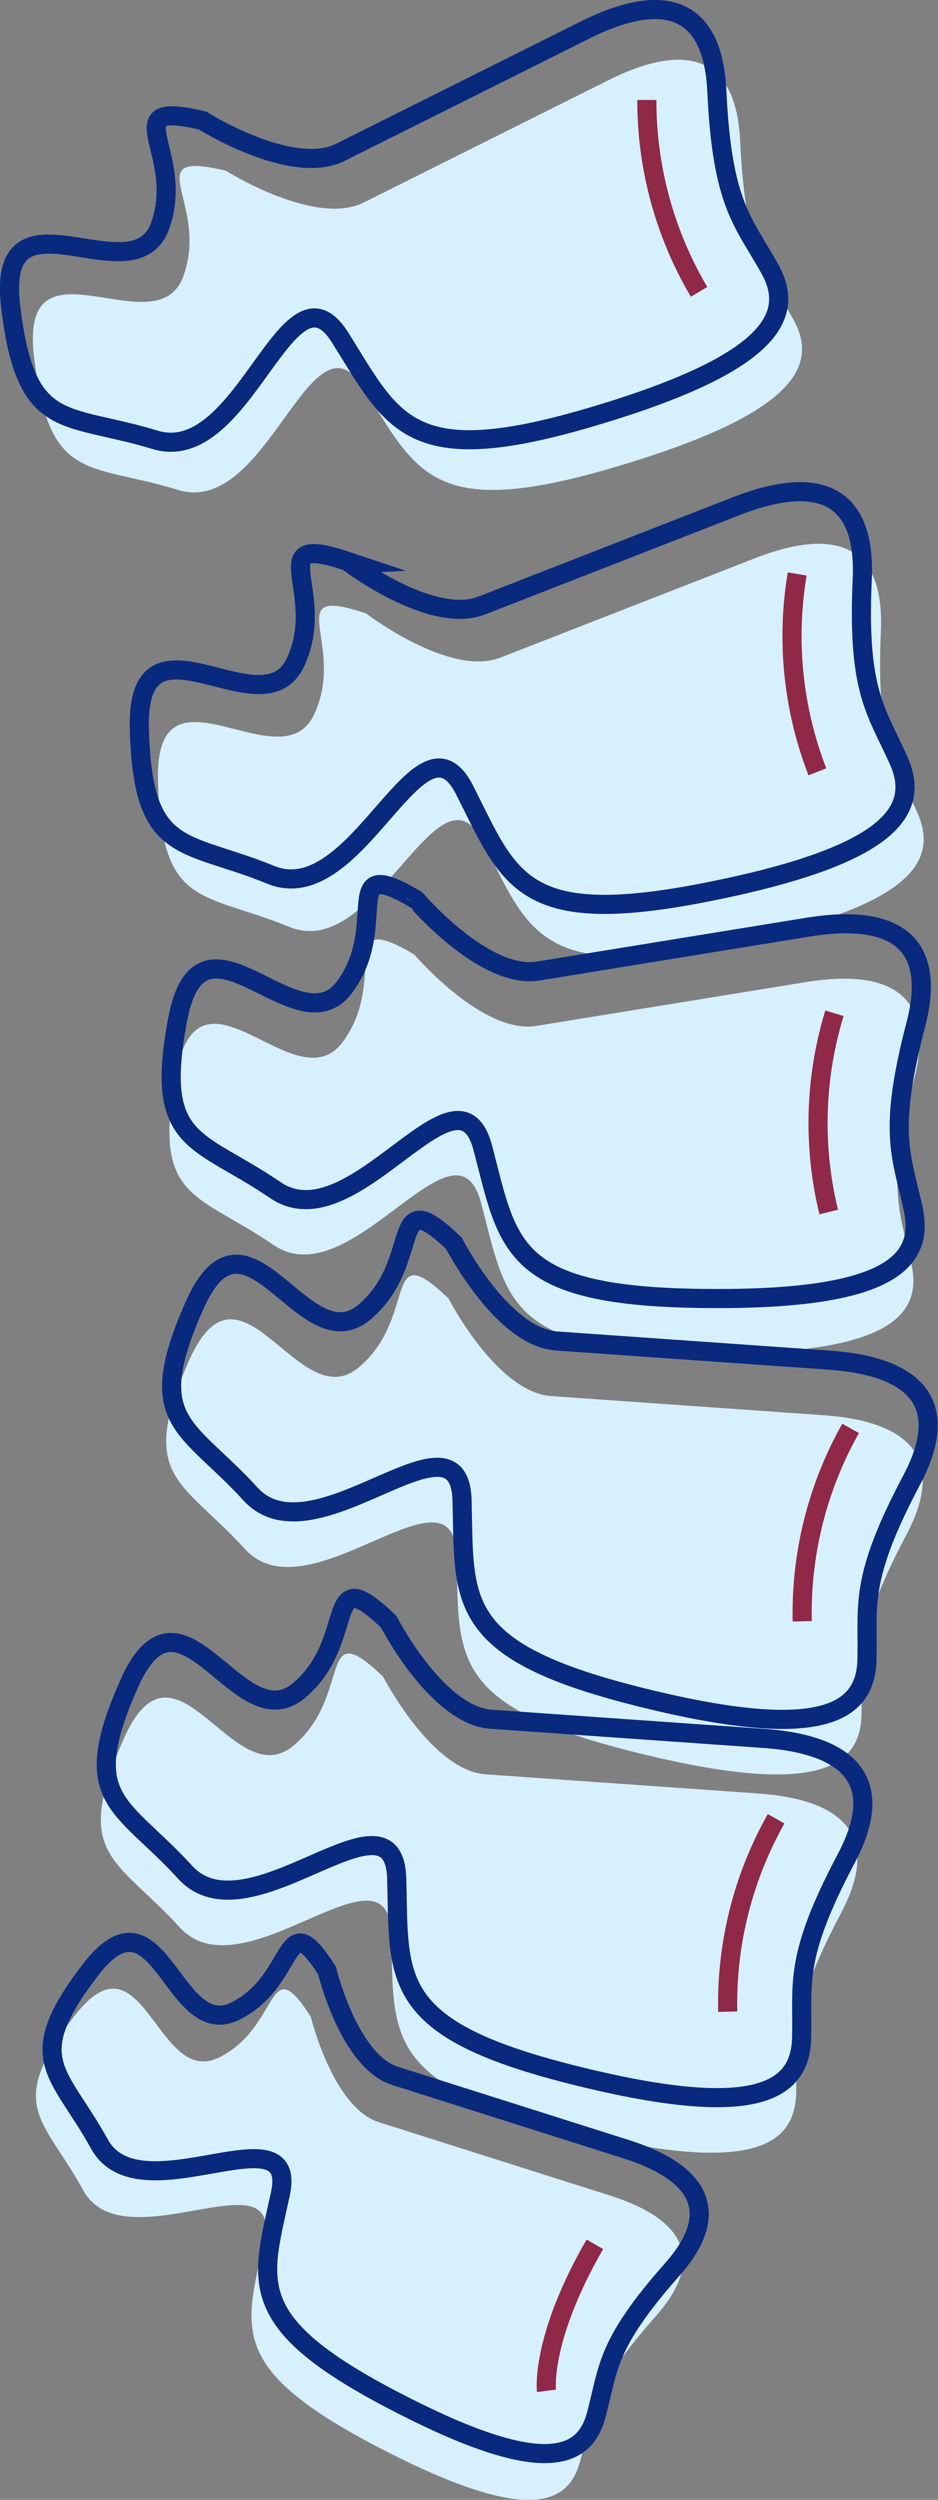 <svg xmlns="http://www.w3.org/2000/svg" width="196.277" height="523.09" viewBox="0 0 196.277 523.09">
    <rect x="0" y="0" width="196.277" height="523.09" fill="#808080" stroke="none"/>
    <g data-name="Group 7068">
        <path data-name="Path 24847" d="M70.648 32.351s42.167-21.081 51.044-25.523 26.631-11.095 27.74 12.764 5.545 27.186 11.1 37.172 0 19.972-37.726 31.067-41.063 1.109-52.158-16.645-19.972 27.074-38.835 21.3S4.787 91.163 1.652 64.532s25.719-1.408 31.27-16.794-9.986-26.482 8.878-22.047c0 0 18.639 11.761 28.849 6.659" transform="translate(5.456 10.031)" style="fill:#d7f0fd"/>
        <path data-name="Path 24848" d="M69.732 30.375S111.9 9.3 120.776 4.858s26.631-11.095 27.74 12.764 5.545 27.186 11.1 37.172 0 19.972-37.726 31.067-41.063 1.109-52.158-16.645S49.76 96.289 30.9 90.521 3.871 89.193.736 62.562s25.719-1.408 31.27-16.794-9.986-26.482 8.877-22.047c0 0 18.639 11.762 28.849 6.654z" transform="translate(1.489 1.498)" style="stroke:#08297e;fill:none;stroke-miterlimit:10;stroke-width:4px"/>
        <path data-name="Path 24849" d="m77.983 45.291 53.161-20.756c9.245-3.609 27.532-8.621 26.461 15.238s3.039 27.58 7.656 38.03-1.823 19.897-40.408 27.497-40.984-2.639-50.415-21.332-22.361 25.132-40.616 17.667-26.8-3.791-27.484-30.6 25.741.954 32.672-13.867-7.528-27.282 10.85-21.14c0 0 17.493 13.414 28.124 9.261" transform="translate(26.72 92.318)" style="fill:#d7f0fd"/>
        <path data-name="Path 24850" d="m77.251 43.246 53.161-20.756c9.245-3.609 27.532-8.621 26.461 15.238s3.039 27.58 7.656 38.03-1.823 19.892-40.408 27.495-40.984-2.639-50.415-21.332S51.345 107.06 33.09 99.59 6.293 95.8 5.606 68.992s25.741.954 32.672-13.867-7.528-27.282 10.85-21.14c-.001 0 17.492 13.415 28.123 9.261z" transform="translate(23.55 83.46)" style="stroke:#08297e;fill:none;stroke-miterlimit:10;stroke-width:4px"/>
        <path data-name="Path 24851" d="M83.565 55.092s46.529-7.565 56.328-9.154 28.726-2.666 22.68 20.441-2.8 27.6-.48 38.792-5.945 19.066-45.265 18.415C77.509 122.952 77.306 112.422 72 92.173s-27.132 19.892-43.42 8.77S3.176 91.624 8.118 65.27s24.968 6.318 34.847-6.718-1.642-28.257 15.04-18.4c0 0 14.294 16.784 25.56 14.944" transform="translate(28.673 159.574)" style="fill:#d7f0fd"/>
        <path data-name="Path 24852" d="M83.635 52.943s46.529-7.571 56.328-9.16 28.726-2.666 22.68 20.441-2.8 27.6-.48 38.792-5.945 19.066-45.265 18.421-39.523-11.17-44.828-31.419-27.132 19.892-43.42 8.77S3.246 89.47 8.188 63.116s24.968 6.318 34.847-6.716-1.642-28.257 15.04-18.4c.001-.006 14.295 16.777 25.56 14.943z" transform="translate(28.976 150.244)" style="stroke:#08297e;fill:none;stroke-miterlimit:10;stroke-width:4px"/>
        <path data-name="Path 24853" d="M87.184 75.457s47.024 3.3 56.925 4 28.572 3.993 17.392 25.1-9.053 26.226-9.357 37.646-10.162 17.2-48.288 7.555-35.908-19.929-36.431-40.861-30.966 13.148-44.273-1.418S.562 92.582 11.417 68.062s22.851 11.873 35.46 1.45 4.873-27.884 18.858-14.465c0 0 10.066 19.609 21.449 20.409" transform="translate(28.124 216.666)" style="fill:#d7f0fd"/>
        <path data-name="Path 24854" d="M87.4 73.295s47.024 3.3 56.925 4 28.572 3.993 17.392 25.1-9.053 26.226-9.357 37.646-10.162 17.2-48.288 7.555-35.91-19.935-36.432-40.867-30.966 13.148-44.273-1.418S.776 90.42 11.631 65.9s22.851 11.873 35.46 1.45 4.873-27.884 18.858-14.465c0 0 10.066 19.61 21.451 20.41z" transform="translate(29.05 207.302)" style="stroke:#08297e;fill:none;stroke-miterlimit:10;stroke-width:4px"/>
        <path data-name="Path 24855" d="M84.62 90.3s47.024 3.3 56.925 4 28.572 3.993 17.392 25.1-9.053 26.226-9.357 37.646-10.162 17.2-48.288 7.555-35.908-19.929-36.431-40.861-30.961 13.144-44.273-1.421S-2 107.428 8.853 82.908s22.851 11.873 35.46 1.45 4.873-27.884 18.858-14.465c0 0 10.066 19.609 21.449 20.409" transform="translate(17.019 280.973)" style="fill:#d7f0fd"/>
        <path data-name="Path 24856" d="M84.834 88.141s47.024 3.3 56.925 4 28.572 3.993 17.392 25.1-9.053 26.226-9.357 37.646-10.162 17.2-48.288 7.555-35.906-19.935-36.43-40.867-30.966 13.147-44.276-1.418-22.588-14.891-11.733-39.411 22.851 11.873 35.46 1.45S49.4 54.312 63.385 67.731c0 0 10.066 19.61 21.449 20.41z" transform="translate(17.944 271.608)" style="stroke:#08297e;fill:none;stroke-miterlimit:10;stroke-width:4px"/>
        <path data-name="Path 24857" d="m73.294 106.11 48.224 15.3c8.387 2.655 23.795 9.389 9.767 25.245s-13.265 20.718-15.9 30.5-12.337 12.705-43.186-3.54-26.8-24.653-22.888-42.8-29.425 4.884-37.859-10.439S-4.92 102.837 9.54 83.963s17.221 14.992 30.26 8.632 10-23.011 19.259-8.536c0 0 4.59 18.991 14.235 22.051" transform="translate(5.977 337.952)" style="fill:#d7f0fd"/>
        <path data-name="Path 24858" d="m73.929 104.292 48.224 15.3c8.387 2.655 23.795 9.389 9.762 25.245s-13.26 20.718-15.9 30.5-12.337 12.705-43.186-3.54-26.8-24.653-22.888-42.8-29.425 4.884-37.859-10.439-16.368-17.536-1.909-36.409S27.4 97.137 40.431 90.777s10.007-23.011 19.263-8.536c0 0 4.591 18.991 14.235 22.051z" transform="translate(8.727 330.077)" style="stroke:#08297e;fill:none;stroke-miterlimit:10;stroke-width:4px"/>
        <path data-name="Path 24859" d="M28.729 111.867a78.683 78.683 0 0 1 10.125-40.36" transform="translate(123.548 309.067)" style="stroke:#8f2947;fill:none;stroke-miterlimit:10;stroke-width:4px"/>
        <path data-name="Path 24860" d="M31.653 96.546a78.683 78.683 0 0 1 10.125-40.36" transform="translate(136.214 242.703)" style="stroke:#8f2947;fill:none;stroke-miterlimit:10;stroke-width:4px"/>
        <path data-name="Path 24861" d="M34.459 81.485a78.66 78.66 0 0 1 1.2-41.592" transform="translate(138.952 172.129)" style="stroke:#8f2947;fill:none;stroke-miterlimit:10;stroke-width:4px"/>
        <path data-name="Path 24862" d="M36.535 64.052a78.645 78.645 0 0 1-4.223-41.4" transform="translate(134.503 97.448)" style="stroke:#8f2947;fill:none;stroke-miterlimit:10;stroke-width:4px"/>
        <path data-name="Path 24863" d="M36.442 44.2A78.665 78.665 0 0 1 25.518 4.049" transform="translate(109.837 16.868)" style="stroke:#8f2947;fill:none;stroke-miterlimit:10;stroke-width:4px"/>
        <path data-name="Path 24864" d="M21.616 118.869s-1.37-10.716 10.125-30.662" transform="translate(92.737 381.404)" style="stroke:#8f2947;fill:none;stroke-miterlimit:10;stroke-width:4px"/>
    </g>
</svg>
